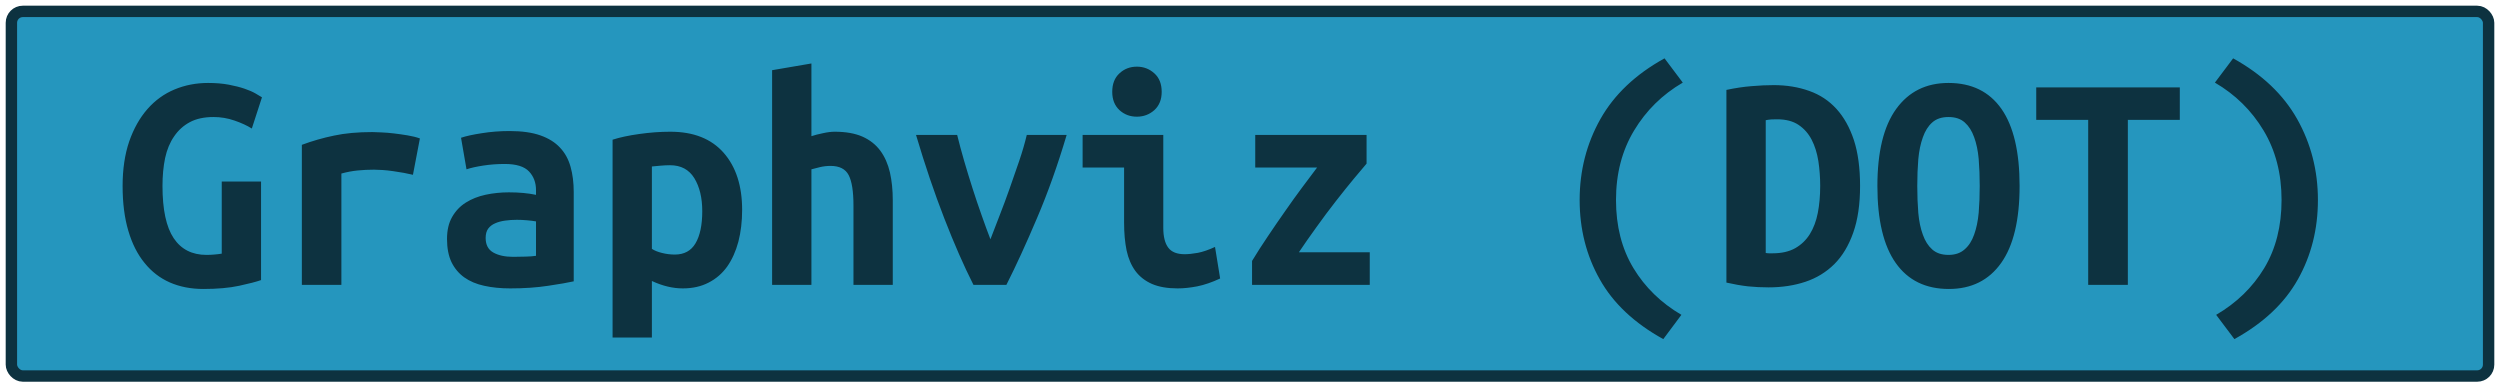 <?xml version="1.0" encoding="UTF-8"?>
<svg height="34" width="219.4" version="1.1" xmlns="http://www.w3.org/2000/svg">
    <rect
        height="32"
        width="217.4"
        rx="1"
        ry="1"
        x="1"
        y="1"
        fill="#2596be"
        stroke="#0d3240"
        stroke-width="1"
         />
    <g transform="translate(0, 14)">
        <path fill="#0d3240" d="M18.74-3.73L18.74-3.73Q17.50-3.73 16.66-3.28Q15.82-2.83 15.28-2.03Q14.73-1.24 14.49-0.13Q14.26 0.98 14.26 2.32L14.26 2.32Q14.26 5.43 15.24 6.90Q16.22 8.37 18.12 8.37L18.12 8.37Q18.43 8.37 18.79 8.34Q19.16 8.31 19.46 8.26L19.46 8.26L19.46 1.93L22.91 1.93L22.91 10.58Q22.29 10.80 20.99 11.08Q19.69 11.36 17.84 11.36L17.84 11.36Q16.22 11.36 14.91 10.79Q13.61 10.22 12.69 9.08Q11.76 7.95 11.26 6.25Q10.76 4.56 10.76 2.32L10.76 2.32Q10.76 0.11 11.34-1.59Q11.93-3.28 12.94-4.43Q13.95-5.58 15.32-6.15Q16.69-6.72 18.26-6.72L18.26-6.72Q19.27-6.72 20.07-6.57Q20.86-6.42 21.45-6.22Q22.04-6.02 22.42-5.80Q22.80-5.58 22.99-5.46L22.99-5.46L22.10-2.72Q21.48-3.11 20.58-3.42Q19.69-3.73 18.74-3.73ZM36.85-1.85L36.24 1.34Q35.90 1.26 35.44 1.17Q34.98 1.09 34.50 1.02Q34.02 0.95 33.58 0.92Q33.13 0.89 32.82 0.89L32.82 0.89Q32.09 0.89 31.39 0.96Q30.69 1.03 29.96 1.23L29.96 1.23L29.96 11L26.49 11L26.49-1.29Q27.86-1.80 29.31-2.10Q30.75-2.41 32.68-2.41L32.68-2.41Q32.96-2.41 33.48-2.38Q34.00-2.36 34.58-2.29Q35.17-2.22 35.77-2.12Q36.38-2.02 36.85-1.85L36.85-1.85ZM45.03 8.54L45.03 8.54Q45.59 8.54 46.12 8.52Q46.65 8.51 47.04 8.45L47.04 8.45L47.04 5.43Q46.71 5.37 46.23 5.33Q45.76 5.29 45.36 5.29L45.36 5.29Q44.83 5.29 44.33 5.36Q43.82 5.43 43.45 5.60Q43.07 5.76 42.84 6.07Q42.62 6.38 42.62 6.88L42.62 6.88Q42.62 7.78 43.29 8.16Q43.96 8.54 45.03 8.54ZM44.72-2.50L44.72-2.50Q46.34-2.50 47.42-2.12Q48.50-1.74 49.14-1.05Q49.79-0.37 50.07 0.63Q50.35 1.62 50.35 2.85L50.35 2.85L50.35 10.69Q49.59 10.86 48.11 11.08Q46.62 11.31 44.78 11.31L44.78 11.31Q43.52 11.31 42.49 11.08Q41.47 10.86 40.74 10.34Q40.02 9.82 39.62 9.00Q39.23 8.17 39.23 6.97L39.23 6.97Q39.23 5.82 39.68 5.04Q40.13 4.25 40.88 3.78Q41.64 3.30 42.62 3.09Q43.60 2.88 44.66 2.88L44.66 2.88Q46.01 2.88 47.04 3.10L47.04 3.10L47.04 2.68Q47.04 1.70 46.43 1.05Q45.81 0.39 44.30 0.39L44.30 0.39Q43.32 0.39 42.41 0.53Q41.50 0.67 40.94 0.86L40.94 0.86L40.46-1.91Q41.11-2.13 42.28-2.31Q43.46-2.50 44.72-2.50ZM61.63 4.53L61.63 4.53Q61.63 2.77 60.93 1.63Q60.23 0.50 58.80 0.50L58.80 0.50Q58.41 0.50 57.96 0.54Q57.52 0.58 57.21 0.61L57.21 0.61L57.21 7.84Q57.54 8.06 58.10 8.20Q58.66 8.34 59.22 8.34L59.22 8.34Q60.46 8.34 61.04 7.35Q61.63 6.35 61.63 4.53ZM65.13 4.42L65.13 4.42Q65.13 5.93 64.80 7.21Q64.46 8.48 63.82 9.39Q63.17 10.30 62.19 10.80Q61.21 11.31 59.92 11.31L59.92 11.31Q58.61 11.31 57.21 10.66L57.21 10.66L57.21 15.62L53.76 15.62L53.76-1.74Q54.72-2.05 56.10-2.24Q57.49-2.44 58.83-2.44L58.83-2.44Q61.88-2.44 63.51-0.59Q65.13 1.26 65.13 4.42ZM71.21 11L67.76 11L67.76-7.84L71.21-8.43L71.21-2.05Q71.63-2.19 72.22-2.31Q72.80-2.44 73.25-2.44L73.25-2.44Q74.71-2.44 75.69-2.01Q76.67-1.57 77.26-0.77Q77.84 0.02 78.10 1.13Q78.35 2.24 78.35 3.58L78.35 3.58L78.35 11L74.90 11L74.90 4.03Q74.90 2.18 74.48 1.37Q74.06 0.56 72.89 0.56L72.89 0.56Q72.41 0.56 71.95 0.67Q71.49 0.78 71.21 0.86L71.21 0.86L71.21 11ZM88.32 11L85.43 11Q84.17 8.51 82.87 5.16Q81.57 1.82 80.39-2.16L80.39-2.16L84.00-2.16Q84.26-1.10 84.61 0.11Q84.96 1.31 85.35 2.53Q85.74 3.75 86.15 4.90Q86.55 6.04 86.92 7.00L86.92 7.00Q87.28 6.04 87.73 4.90Q88.18 3.75 88.61 2.53Q89.04 1.31 89.45 0.11Q89.86-1.10 90.11-2.16L90.11-2.16L93.61-2.16Q92.43 1.82 91.00 5.16Q89.58 8.51 88.32 11L88.32 11ZM101.95-5.94L101.95-5.94Q101.95-4.93 101.31-4.34Q100.66-3.76 99.77-3.76L99.77-3.76Q98.87-3.76 98.24-4.34Q97.61-4.93 97.61-5.94L97.61-5.94Q97.61-6.98 98.24-7.56Q98.87-8.15 99.77-8.15L99.77-8.15Q100.66-8.15 101.31-7.56Q101.95-6.98 101.95-5.94ZM106.63 7.67L107.08 10.44Q106.01 10.94 105.07 11.13Q104.14 11.31 103.35 11.31L103.35 11.31Q102.01 11.31 101.10 10.92Q100.19 10.52 99.64 9.78Q99.10 9.04 98.87 7.98Q98.65 6.91 98.65 5.54L98.65 5.54L98.65 0.70L95.01 0.70L95.01-2.16L102.09-2.16L102.09 5.99Q102.09 7.16 102.53 7.74Q102.96 8.31 103.97 8.31L103.97 8.31Q104.44 8.31 105.12 8.19Q105.79 8.06 106.63 7.67L106.63 7.67ZM119.93-2.16L119.93 0.36Q119.54 0.81 118.81 1.69Q118.08 2.57 117.23 3.66Q116.37 4.76 115.52 5.95Q114.66 7.14 113.99 8.14L113.99 8.14L120.21 8.14L120.21 11L109.88 11L109.88 8.90Q110.52 7.84 111.28 6.72Q112.03 5.60 112.79 4.52Q113.54 3.44 114.27 2.46Q115 1.48 115.59 0.70L115.59 0.70L110.16 0.70L110.16-2.16L119.93-2.16ZM141.82 3.55L141.82 3.55Q141.82 7.00 143.35 9.53Q144.88 12.06 147.56 13.63L147.56 13.63L145.97 15.76Q142.16 13.66 140.40 10.52Q138.63 7.39 138.63 3.55L138.63 3.55Q138.63-0.31 140.45-3.55Q142.27-6.78 146.08-8.88L146.08-8.88L147.68-6.75Q144.99-5.18 143.41-2.55Q141.82 0.08 141.82 3.55ZM154.96-3.45L154.96 8.20Q155.10 8.23 155.26 8.23Q155.43 8.23 155.57 8.23L155.57 8.23Q156.75 8.23 157.55 7.78Q158.34 7.33 158.83 6.55Q159.32 5.76 159.53 4.69Q159.74 3.61 159.74 2.32L159.74 2.32Q159.74 1.20 159.58 0.14Q159.41-0.93 158.99-1.74Q158.57-2.55 157.84-3.04Q157.11-3.53 155.96-3.53L155.96-3.53Q155.74-3.53 155.46-3.52Q155.18-3.50 154.96-3.45L154.96-3.45ZM163.24 2.32L163.24 2.32Q163.24 4.73 162.64 6.42Q162.04 8.12 160.98 9.18Q159.91 10.24 158.44 10.73Q156.97 11.22 155.21 11.22L155.21 11.22Q154.28 11.22 153.40 11.13Q152.52 11.03 151.51 10.80L151.51 10.80L151.51-6.11Q152.69-6.36 153.72-6.44Q154.76-6.53 155.66-6.53L155.66-6.53Q157.36-6.53 158.78-6.02Q160.19-5.52 161.17-4.44Q162.15-3.36 162.70-1.70Q163.24-0.03 163.24 2.32ZM168.26 2.32L168.26 2.32Q168.26 3.58 168.35 4.69Q168.45 5.79 168.75 6.60Q169.04 7.42 169.57 7.89Q170.10 8.37 171 8.37L171 8.37Q171.87 8.37 172.41 7.89Q172.96 7.42 173.25 6.59Q173.55 5.76 173.65 4.67Q173.74 3.58 173.74 2.32L173.74 2.32Q173.74 1.06 173.65-0.05Q173.55-1.15 173.25-1.96Q172.96-2.78 172.43-3.25Q171.90-3.73 171-3.73L171-3.73Q170.10-3.73 169.57-3.25Q169.04-2.78 168.75-1.95Q168.45-1.12 168.35-0.03Q168.26 1.06 168.26 2.32ZM164.76 2.32L164.76 2.32Q164.76-2.16 166.41-4.44Q168.06-6.72 171-6.72L171-6.72Q174.05-6.72 175.65-4.44Q177.24-2.16 177.24 2.32L177.24 2.32Q177.24 6.80 175.62 9.08Q174.00 11.36 171.03 11.36L171.03 11.36Q167.98 11.36 166.37 9.08Q164.76 6.80 164.76 2.32ZM178.70-6.33L191.30-6.33L191.30-3.48L186.74-3.48L186.74 11L183.26 11L183.26-3.48L178.70-3.48L178.70-6.33ZM200.23 3.55L200.23 3.55Q200.23 0.08 198.65-2.55Q197.07-5.18 194.38-6.75L194.38-6.75L195.98-8.88Q199.78-6.78 201.60-3.55Q203.42-0.31 203.42 3.55L203.42 3.55Q203.42 7.39 201.66 10.52Q199.90 13.66 196.09 15.76L196.09 15.76L194.49 13.63Q197.18 12.06 198.71 9.53Q200.23 7.00 200.23 3.55Z"/>
    </g>
</svg>